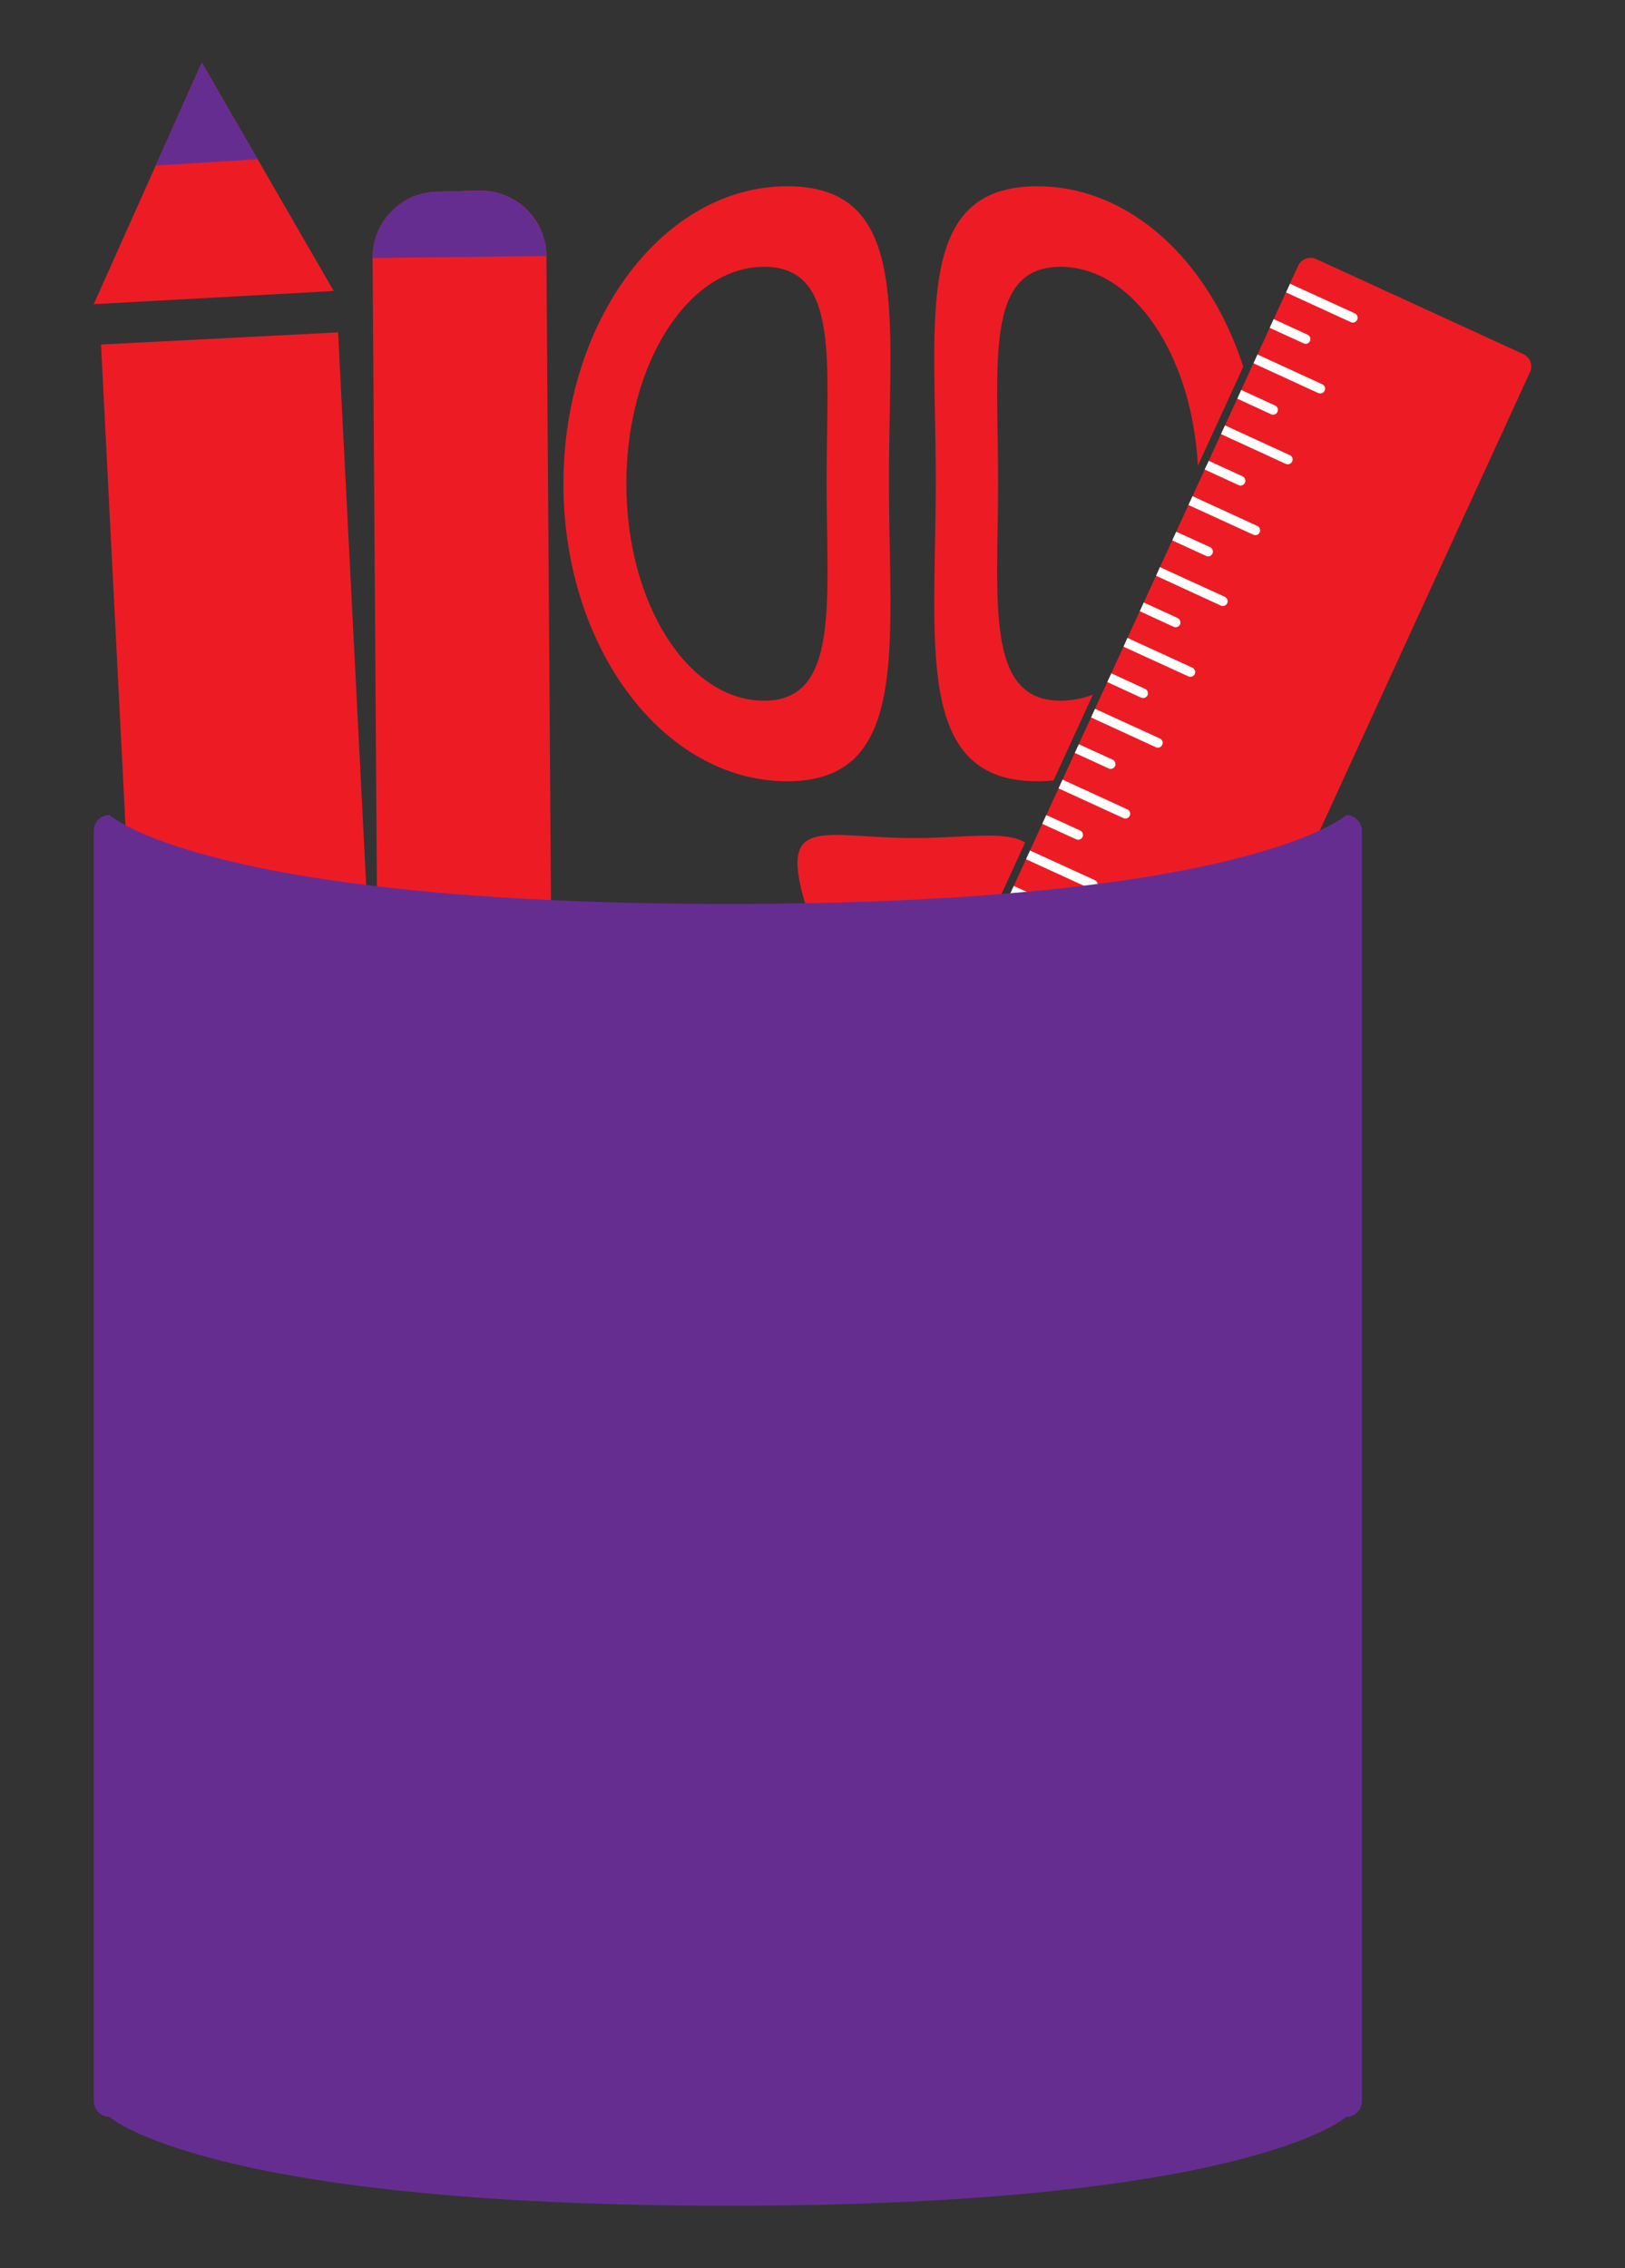 <?xml version="1.0" encoding="utf-8"?>
<!-- Generator: Adobe Illustrator 16.0.0, SVG Export Plug-In . SVG Version: 6.00 Build 0)  -->
<!DOCTYPE svg PUBLIC "-//W3C//DTD SVG 1.1//EN" "http://www.w3.org/Graphics/SVG/1.1/DTD/svg11.dtd">
<svg version="1.1" id="Calque_1" xmlns="http://www.w3.org/2000/svg" xmlns:xlink="http://www.w3.org/1999/xlink" x="0px" y="0px"
	 width="215px" height="300px" viewBox="0 0 215 300" enable-background="new 0 0 215 300" xml:space="preserve">
<rect x="0" y="0" width="215" height="300" fill="#333333" stroke="none"/>
<g>
	<g>
		<path fill="#ED1C24" d="M13.366,45.567l10.578,207.993c0.239,4.812,4.339,8.502,9.143,8.254l13.967-0.708
			c4.803-0.243,8.494-4.333,8.256-9.144L44.729,43.961L13.366,45.567z"/>
		<polygon fill="#ED1C24" points="12.405,40.229 26.698,8.268 44.151,38.488 		"/>
		<polygon fill="#662D91" points="20.604,21.895 26.698,8.268 34.087,21.062 		"/>
	</g>
	<path fill="#ED1C24" d="M104.175,24.634c-16.365,0-29.629,17.616-29.629,39.347c0,21.734,13.264,39.352,29.629,39.352
		s13.436-18.068,13.436-39.801C117.61,41.798,120.54,24.634,104.175,24.634z M101.099,92.678c-10.068,0-18.23-12.846-18.23-28.697
		c0-15.848,8.162-28.693,18.23-28.693s8.268,12.518,8.268,28.365C109.366,79.502,111.167,92.678,101.099,92.678z"/>
	<g>
		<path fill="#ED1C24" d="M135.63,111.428c-2.639-1.598-7.787-0.603-14.557-0.588c-12.146,0.029-18.195-3.348-14.47,8.904
			c3.284,10.803,5.511,25.264,7.071,39.549L135.63,111.428z"/>
	</g>
	<path fill="#ED1C24" d="M137.247,103.332c0.725,0,1.439-0.046,2.148-0.114l5.203-11.34c-1.373,0.519-2.803,0.8-4.273,0.8
		c-10.07,0-8.268-13.176-8.268-29.025c0-15.848-1.803-28.365,8.268-28.365c9.557,0,17.391,11.578,18.162,26.309l6.006-13.095
		c-4.527-14.035-15.021-23.867-27.246-23.867c-16.363,0-13.436,17.164-13.436,38.897
		C123.812,85.264,120.884,103.332,137.247,103.332z"/>
	<g>
		<g>
			<path fill="#ED1C24" d="M73.757,241.65L72.296,33.859c-0.029-4.815-3.961-8.685-8.771-8.648l-5.584,0.14
				c-4.808,0.032-8.676,3.958-8.646,8.773l1.43,208.267L73.757,241.65z"/>
		</g>
		<g>
			<path fill="#662D91" d="M72.296,33.859c-0.029-4.815-3.961-8.685-8.771-8.648l-5.584,0.14c-4.808,0.032-8.676,3.958-8.646,8.773
				L72.296,33.859z"/>
		</g>
	</g>
	<g>
		<path fill="#ED1C24" d="M174.159,34.271c-0.902-0.424-1.98-0.023-2.413,0.899l-58.214,126.914
			c-0.418,0.914-0.02,1.992,0.895,2.407l27.365,12.56c0.908,0.423,1.992,0.02,2.407-0.894L202.423,49.23
			c0.428-0.914,0.029-1.991-0.893-2.4L174.159,34.271z"/>
		<path fill="#FFFFFF" d="M123.37,163.269c0.318,0.148,0.459,0.522,0.311,0.844l0,0c-0.145,0.32-0.527,0.463-0.842,0.313
			l-8.576-3.934l0.525-1.153L123.37,163.269z"/>
		<path fill="#FFFFFF" d="M121.411,156.7c0.318,0.158,0.459,0.54,0.314,0.845l0,0c-0.133,0.316-0.518,0.458-0.838,0.311
			l-4.479-2.043l0.531-1.157L121.411,156.7z"/>
		<path fill="#FFFFFF" d="M127.663,153.894c0.314,0.152,0.453,0.526,0.314,0.851l0,0c-0.143,0.312-0.525,0.454-0.842,0.313
			l-8.582-3.931l0.537-1.158L127.663,153.894z"/>
		<path fill="#FFFFFF" d="M131.962,144.537c0.33,0.143,0.467,0.52,0.314,0.841l0,0c-0.143,0.311-0.525,0.452-0.844,0.313
			l-8.578-3.939l0.539-1.152L131.962,144.537z"/>
		<path fill="#FFFFFF" d="M136.251,135.164c0.335,0.143,0.473,0.519,0.314,0.843l0,0c-0.135,0.314-0.512,0.455-0.838,0.311
			l-8.561-3.938l0.521-1.155L136.251,135.164z"/>
		<path fill="#FFFFFF" d="M140.56,125.784c0.316,0.157,0.453,0.527,0.314,0.846l0,0c-0.154,0.32-0.52,0.458-0.844,0.312
			l-8.572-3.929l0.525-1.161L140.56,125.784z"/>
		<path fill="#FFFFFF" d="M144.862,116.416c0.314,0.148,0.453,0.525,0.314,0.844l0,0c-0.15,0.33-0.527,0.47-0.844,0.313
			l-8.582-3.932l0.531-1.149L144.862,116.416z"/>
		<path fill="#FFFFFF" d="M149.159,107.051c0.322,0.146,0.463,0.521,0.313,0.842l0,0c-0.153,0.322-0.522,0.46-0.837,0.31
			l-8.58-3.931l0.527-1.157L149.159,107.051z"/>
		<path fill="#FFFFFF" d="M153.46,97.674c0.315,0.148,0.457,0.525,0.315,0.842l0,0c-0.161,0.326-0.53,0.464-0.845,0.313
			l-8.568-3.935l0.518-1.146L153.46,97.674z"/>
		<path fill="#FFFFFF" d="M157.761,88.313c0.312,0.142,0.455,0.524,0.312,0.834l0,0c-0.144,0.313-0.532,0.457-0.845,0.313
			l-8.58-3.93l0.52-1.161L157.761,88.313z"/>
		<path fill="#FFFFFF" d="M162.056,78.94c0.314,0.146,0.453,0.519,0.314,0.843l0,0c-0.143,0.318-0.525,0.459-0.844,0.314
			l-8.566-3.947l0.506-1.141L162.056,78.94z"/>
		<path fill="#FFFFFF" d="M166.351,69.565c0.315,0.148,0.457,0.531,0.313,0.843l0,0c-0.14,0.32-0.511,0.457-0.839,0.313
			l-8.586-3.932l0.543-1.161L166.351,69.565z"/>
		<path fill="#FFFFFF" d="M170.647,60.2c0.332,0.135,0.473,0.51,0.313,0.841l0,0c-0.144,0.314-0.532,0.456-0.839,0.313l-8.574-3.94
			l0.531-1.149L170.647,60.2z"/>
		<path fill="#FFFFFF" d="M174.95,50.831c0.322,0.144,0.463,0.521,0.312,0.834l0,0c-0.147,0.322-0.517,0.457-0.851,0.318
			l-8.564-3.934l0.527-1.161L174.95,50.831z"/>
		<path fill="#FFFFFF" d="M179.261,41.451c0.314,0.149,0.453,0.525,0.311,0.836l0,0c-0.16,0.332-0.529,0.469-0.85,0.318
			l-8.574-3.931l0.533-1.146L179.261,41.451z"/>
		<path fill="#FFFFFF" d="M125.712,147.342c0.32,0.146,0.459,0.523,0.313,0.845l0,0c-0.139,0.316-0.518,0.456-0.836,0.311
			l-4.479-2.061l0.523-1.154L125.712,147.342z"/>
		<path fill="#FFFFFF" d="M130.013,137.966c0.321,0.147,0.461,0.522,0.313,0.844l0,0c-0.146,0.32-0.529,0.462-0.844,0.313
			l-4.471-2.062l0.518-1.151L130.013,137.966z"/>
		<path fill="#FFFFFF" d="M134.31,128.598c0.328,0.146,0.469,0.522,0.311,0.84l0,0c-0.141,0.314-0.521,0.457-0.836,0.309
			l-4.482-2.052l0.531-1.155L134.31,128.598z"/>
		<path fill="#FFFFFF" d="M138.61,119.222c0.326,0.138,0.471,0.528,0.316,0.851l0,0c-0.15,0.313-0.516,0.459-0.838,0.311
			l-4.486-2.063l0.527-1.147L138.61,119.222z"/>
		<path fill="#FFFFFF" d="M142.921,109.849c0.316,0.153,0.457,0.53,0.314,0.846l0,0c-0.16,0.323-0.531,0.462-0.844,0.313
			l-4.494-2.045l0.535-1.165L142.921,109.849z"/>
		<path fill="#FFFFFF" d="M147.216,100.477c0.308,0.152,0.451,0.536,0.314,0.845l0,0c-0.141,0.317-0.531,0.462-0.846,0.313
			l-4.479-2.052l0.533-1.149L147.216,100.477z"/>
		<path fill="#FFFFFF" d="M151.509,91.117c0.322,0.149,0.463,0.527,0.313,0.845l0,0c-0.138,0.303-0.528,0.45-0.835,0.311
			l-4.486-2.063l0.539-1.152L151.509,91.117z"/>
		<path fill="#FFFFFF" d="M155.81,81.744c0.316,0.149,0.453,0.52,0.316,0.844l0,0c-0.148,0.318-0.531,0.462-0.846,0.313l-4.477-2.06
			l0.525-1.155L155.81,81.744z"/>
		<path fill="#FFFFFF" d="M160.104,72.369c0.314,0.15,0.457,0.533,0.314,0.844l0,0c-0.141,0.318-0.529,0.463-0.844,0.313
			l-4.475-2.053l0.527-1.145L160.104,72.369z"/>
		<path fill="#FFFFFF" d="M164.401,63.002c0.318,0.157,0.453,0.521,0.314,0.846l0,0c-0.141,0.316-0.512,0.455-0.844,0.313
			l-4.482-2.059l0.538-1.152L164.401,63.002z"/>
		<path fill="#FFFFFF" d="M168.706,53.635c0.322,0.145,0.461,0.521,0.313,0.835l0,0c-0.146,0.327-0.529,0.471-0.852,0.314
			l-4.461-2.056l0.518-1.15L168.706,53.635z"/>
		<path fill="#FFFFFF" d="M172.993,44.265c0.33,0.143,0.471,0.52,0.315,0.841l0,0c-0.142,0.318-0.511,0.457-0.825,0.305
			l-4.494-2.052l0.529-1.153L172.993,44.265z"/>
	</g>
	<g>
		<path fill-rule="evenodd" clip-rule="evenodd" fill="#662D91" d="M180.183,277.909c0,1.142-0.924,2.065-2.066,2.065
			c0,0-12.85,11.758-81.822,11.758s-81.822-11.758-81.822-11.758c-1.139,0-2.066-0.924-2.066-2.065V109.863
			c0-1.139,0.928-2.066,2.066-2.066c0,0,12.816,11.758,81.822,11.758c69.005,0,81.822-11.758,81.822-11.758
			c1.143,0,2.066,0.928,2.066,2.066V277.909z"/>
	</g>
</g>
</svg>
